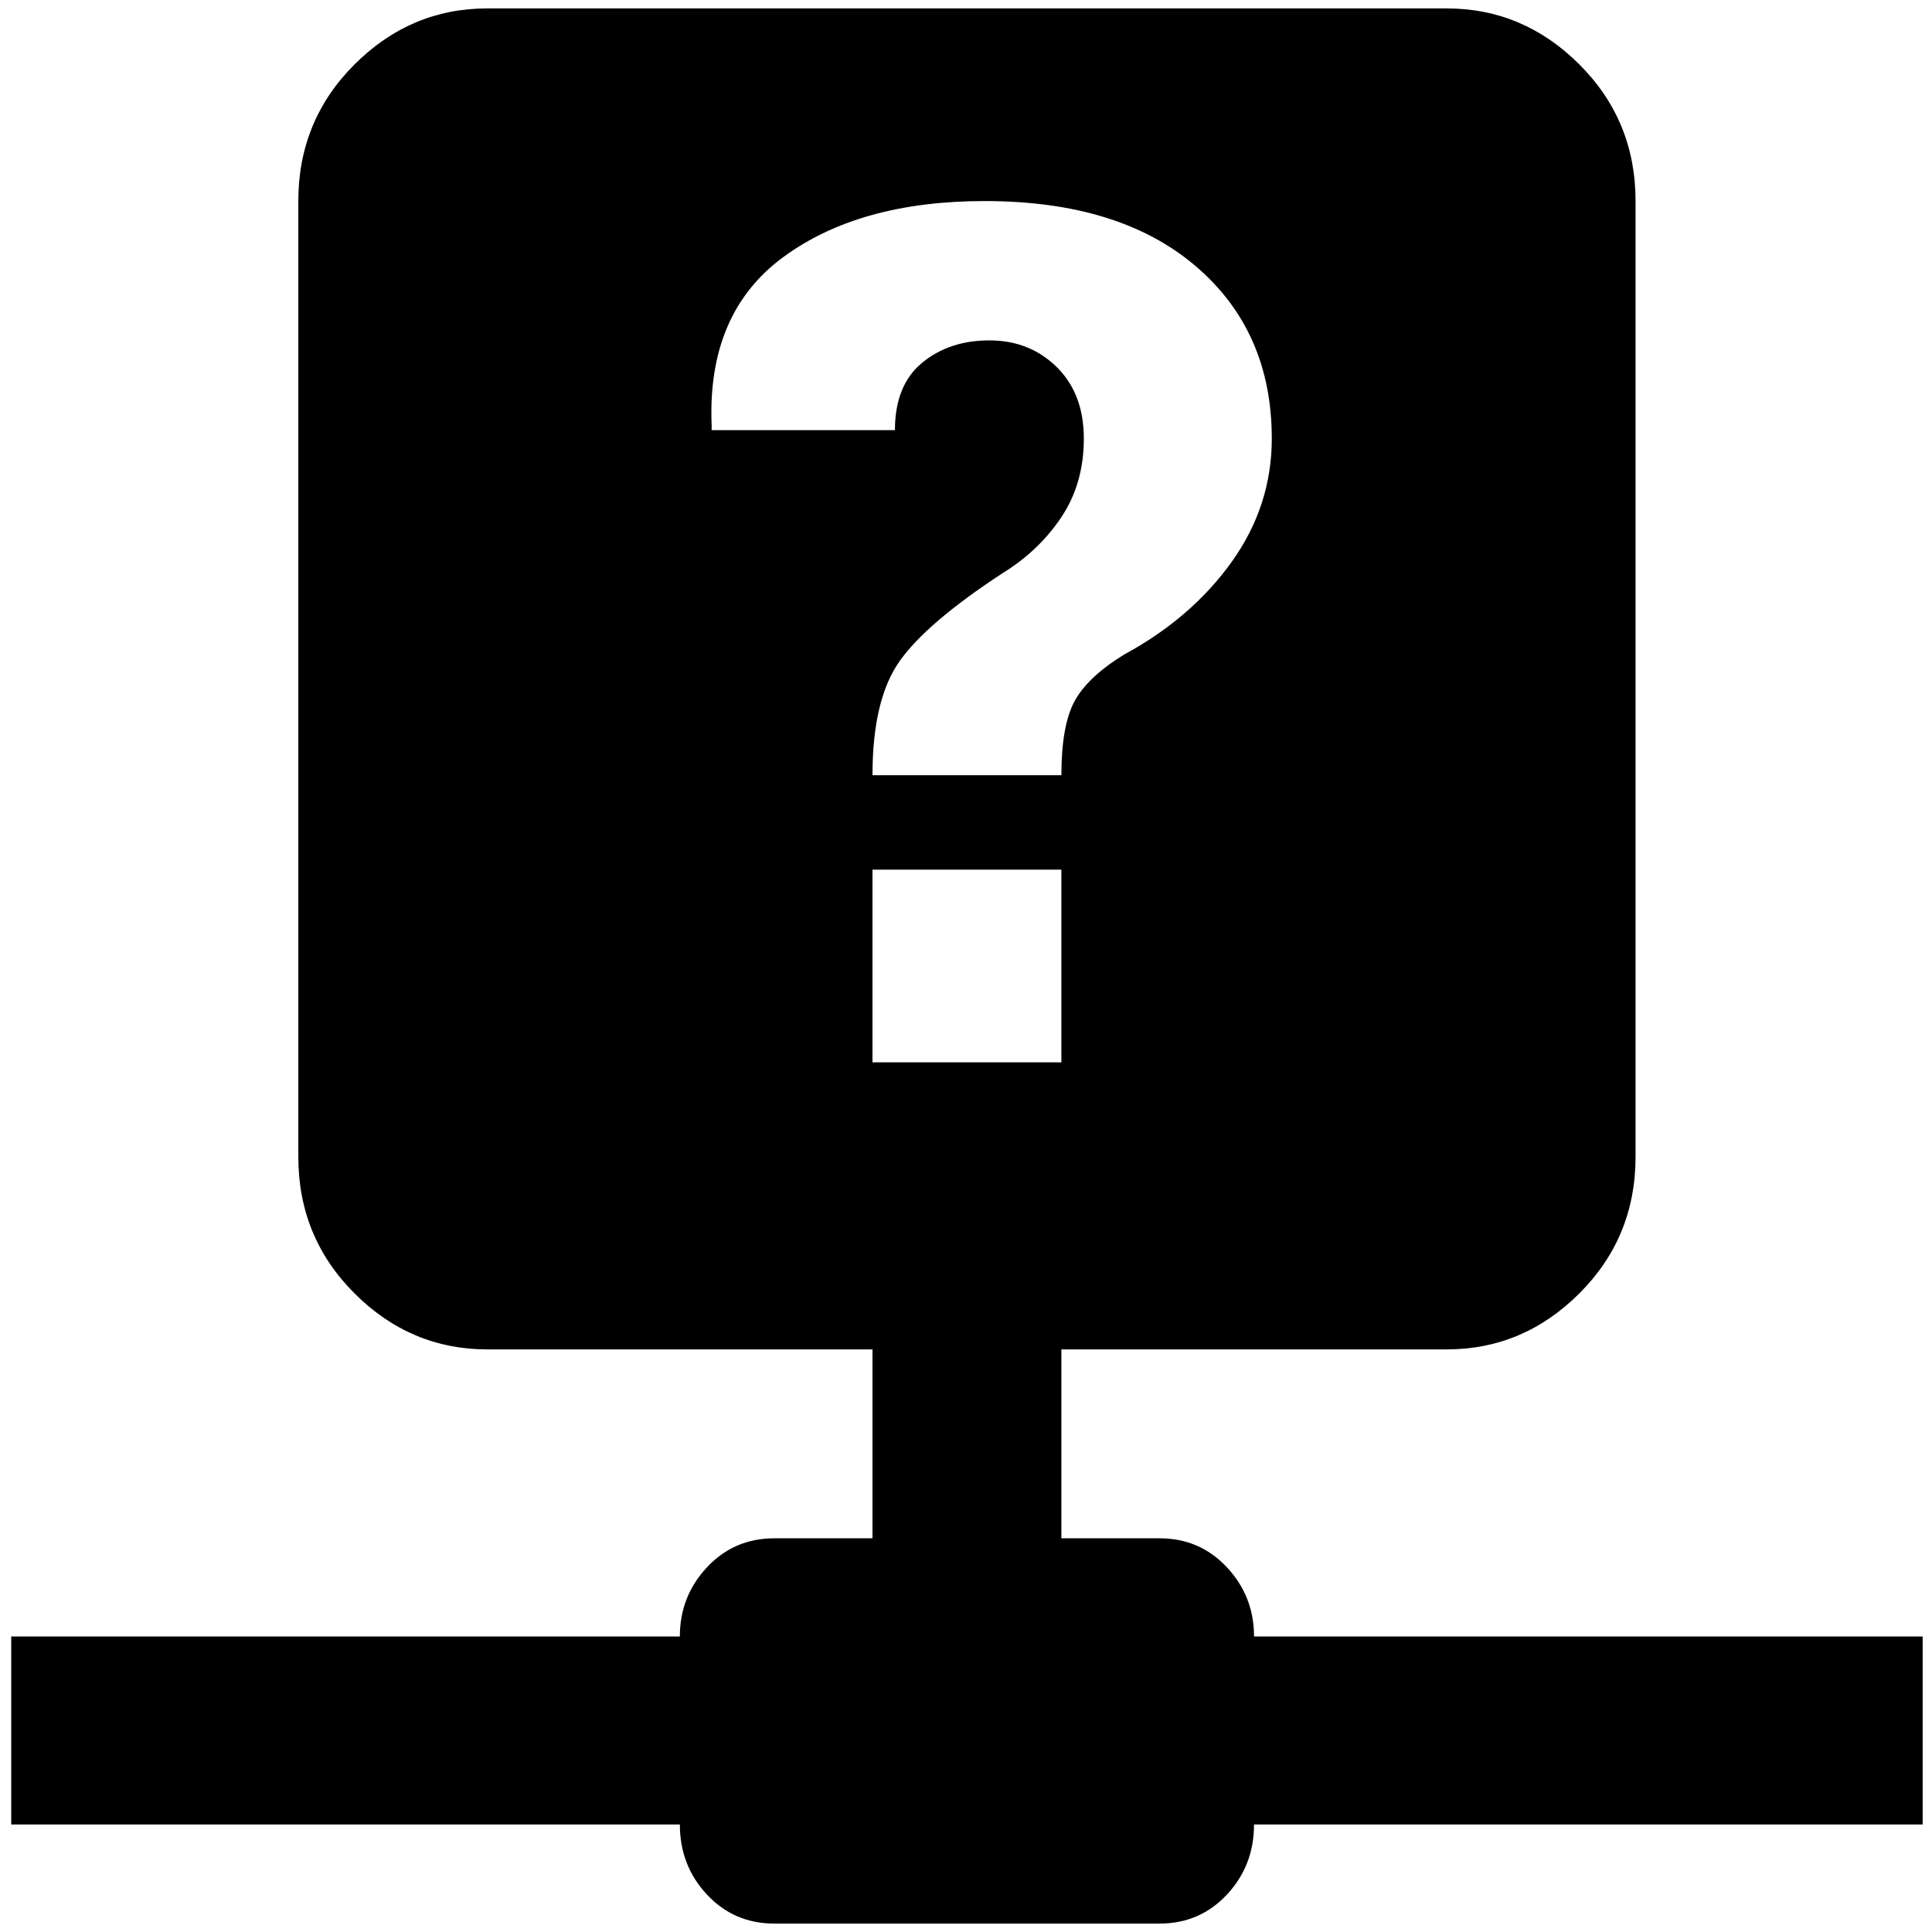 <?xml version="1.0" standalone="no"?>
<!DOCTYPE svg PUBLIC "-//W3C//DTD SVG 1.1//EN" "http://www.w3.org/Graphics/SVG/1.1/DTD/svg11.dtd" >
<svg xmlns="http://www.w3.org/2000/svg" xmlns:xlink="http://www.w3.org/1999/xlink" version="1.1" width="2048" height="2048" viewBox="-10 0 2066 2048">
   <path fill="currentColor"
d="M1537 0q82 0 142 60t60 146v1022q0 86 -60 146t-142 60h-412v202h105q43 0 72 31t29 74h715v201h-715q0 44 -29 75t-72 31h-412q-43 0 -72 -31t-29 -75h-715v-201h715q0 -43 29 -74t72 -31h105v-202h-412q-82 0 -142 -60t-60 -146v-1022q0 -86 60 -146t142 -60h1026z
M1043 206q-134 0 -215.5 60t-76.5 180v5h196q0 -48 29 -72t72 -24t72 28.5t29 76.5t-24 84t-63 60q-81 53 -110 94t-29 122h202q0 -53 14 -79t53 -50q72 -39 115 -99t43 -132q0 -115 -81.5 -184.5t-225.5 -69.5zM923 921v206h202v-206h-202z" />
</svg>
